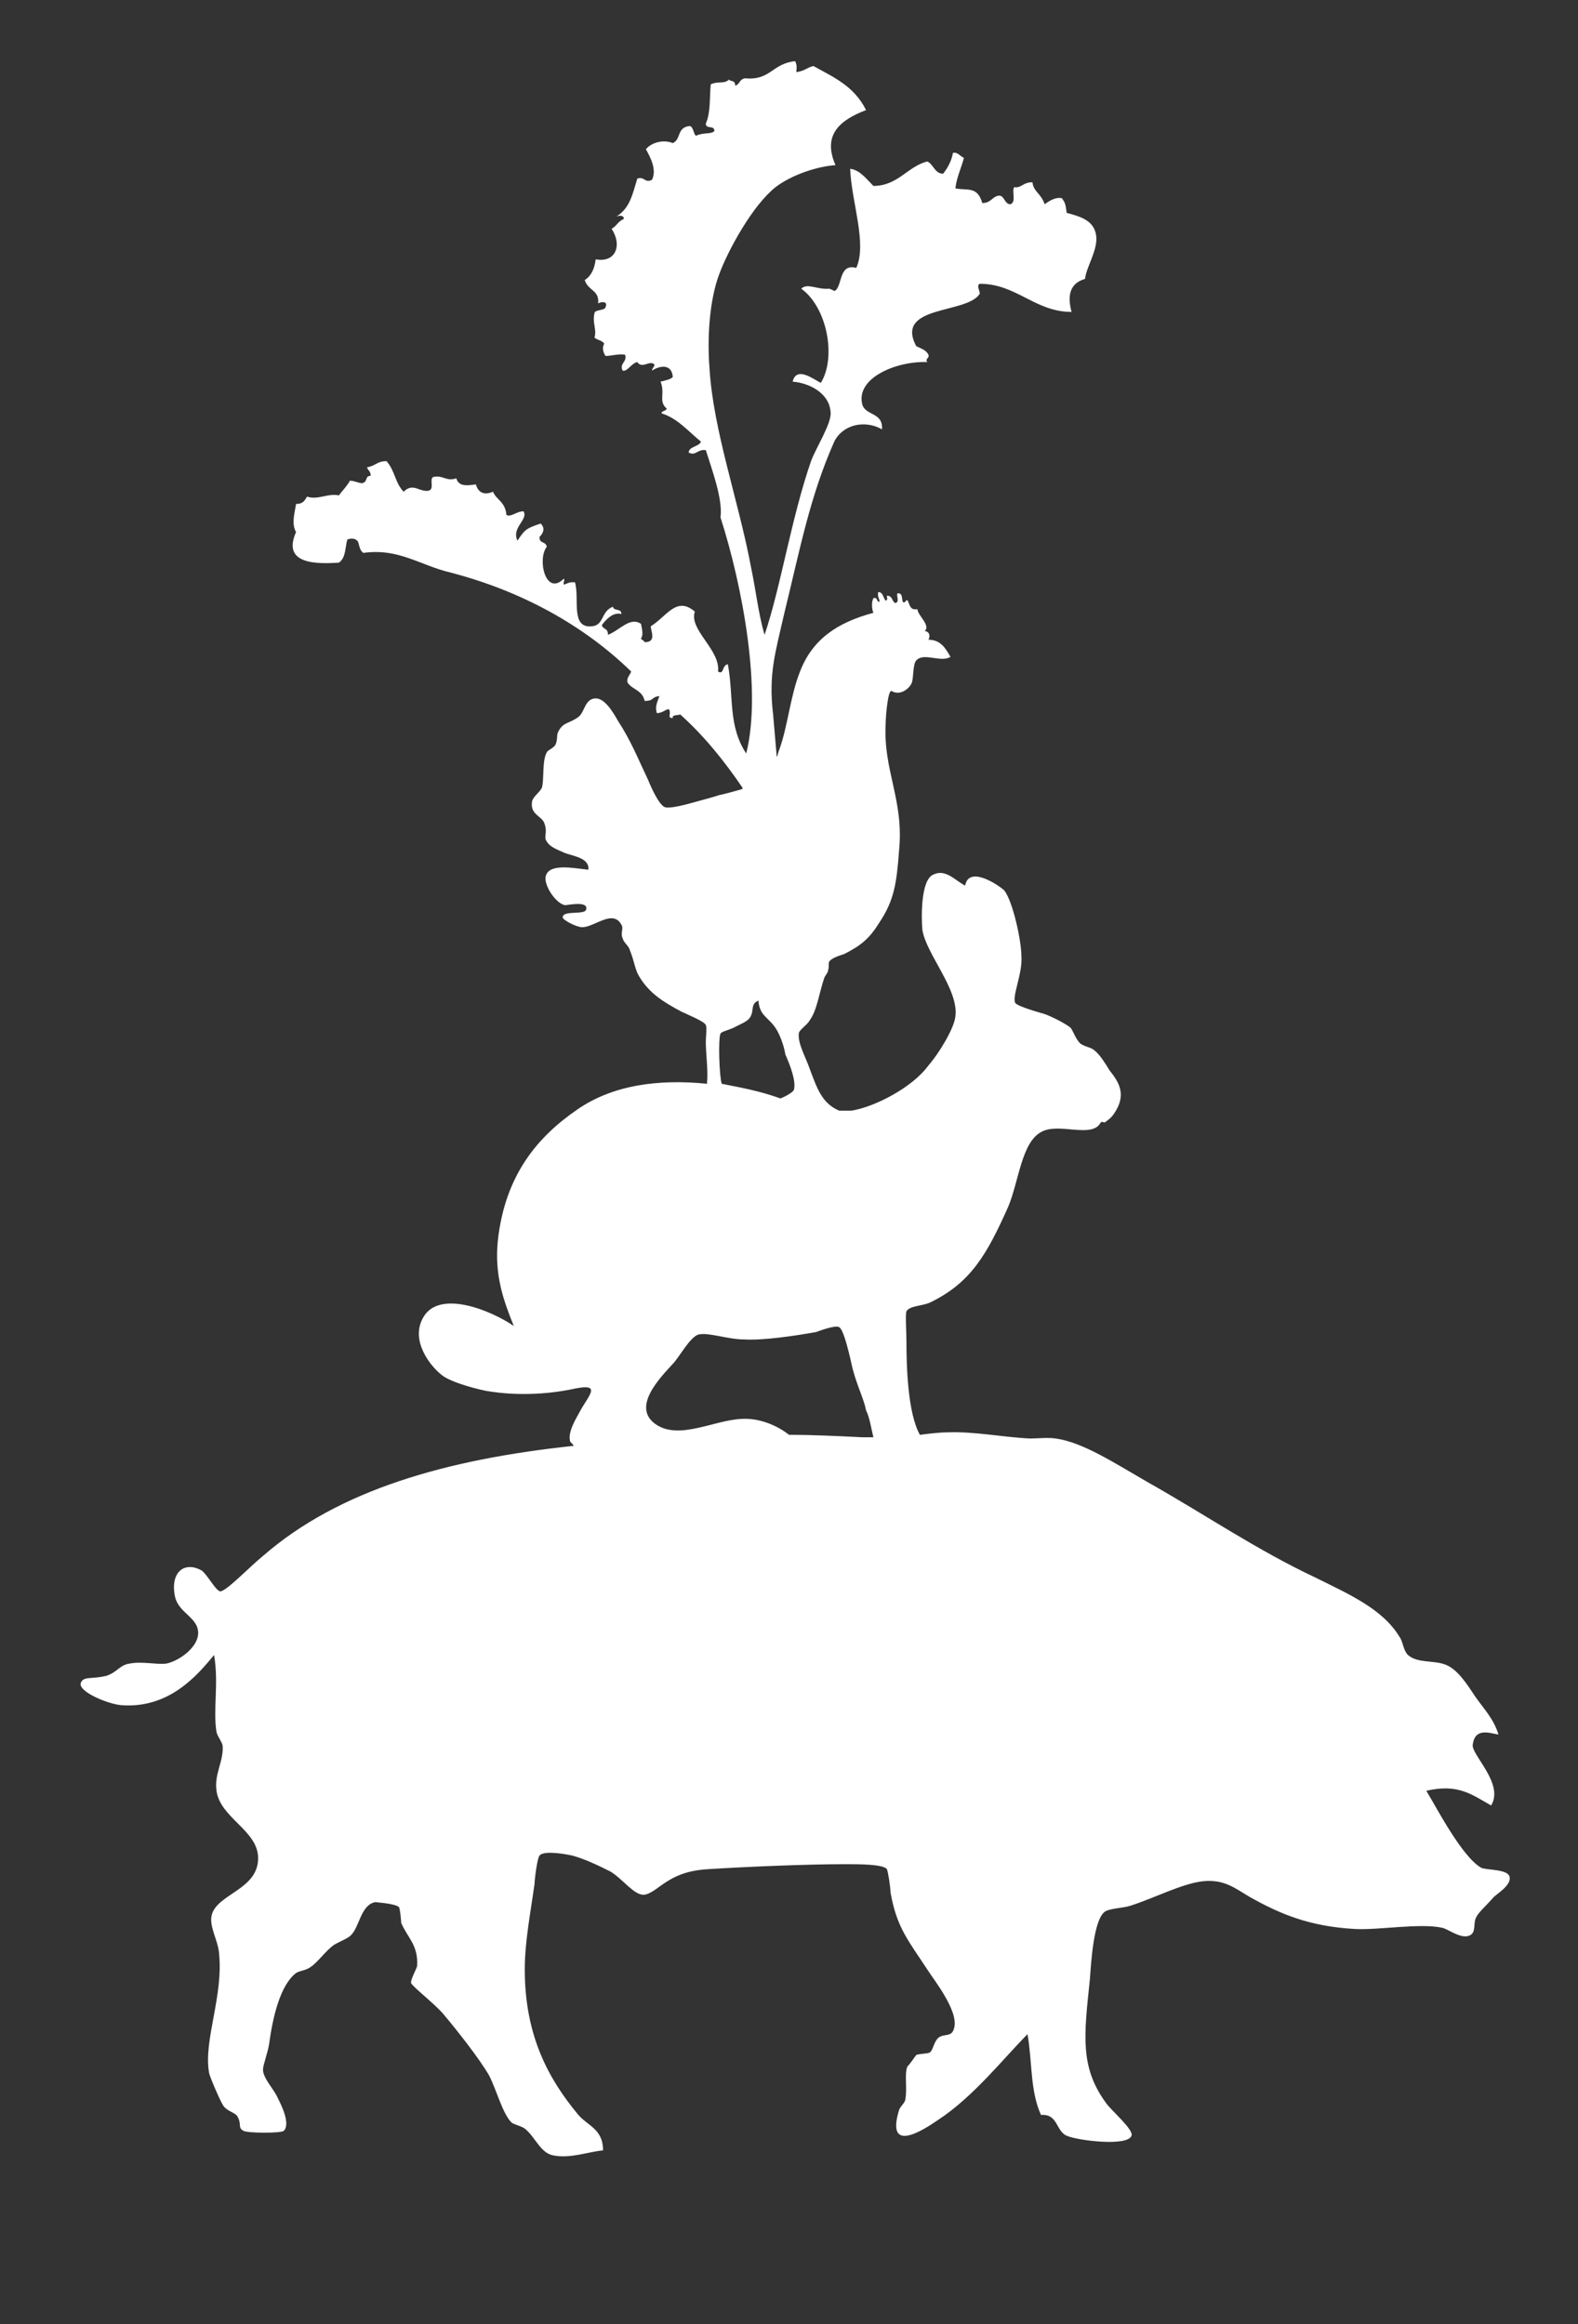 <svg version="1.0" id="Layer_1" xmlns="http://www.w3.org/2000/svg" xmlns:xlink="http://www.w3.org/1999/xlink" x="0px" y="0px" viewBox="0 0 129 190" style="enable-background:new 0 0 129 190; fill:#fff;" xml:space="preserve">
					<rect x="0" y="0" width="129" height="190" fill="#333333" stroke="none"/>
					<path d="M71.4,117.5c-0.3,0-0.6,0-0.9,0c-2-0.1-4-0.2-6-0.2c-1-0.8-2.5-1.4-3.9-1.3c-2.2,0.1-5,1.7-6.9,0.5c-2.2-1.4,0.3-3.9,1.3-5
						c0.5-0.5,1.4-2.2,2.1-2.4c0.8-0.2,2.4,0.4,3.7,0.4c1.6,0.1,4.2-0.3,5.9-0.6c0.3-0.1,1.6-0.6,1.9-0.4c0.4,0.2,0.9,2.5,1.1,3.4
						c0.4,1.5,0.9,2.4,1.1,3.4C71.1,115.9,71.2,116.7,71.4,117.5 M64.9,89.1c-0.1,0.2-0.6,0.5-1.1,0.7c-1.1-0.4-2.3-0.7-3.3-0.9
						c-0.5-0.1-1-0.2-1.5-0.3c-0.2-0.6-0.3-3.7-0.1-4.1c0.1-0.2,0.8-0.3,1.3-0.6c0.4-0.2,0.9-0.4,1.1-0.7c0.4-0.6,0-1.1,0.7-1.4
						c0.1,1.2,0.7,1.3,1.3,2.1c0.4,0.5,0.8,1.6,0.9,2.3C64.6,87.1,65.1,88.4,64.9,89.1 M122.5,141.8c-0.4-1.3-1.2-2.1-1.9-3.1
						c-0.6-0.9-1.4-2.2-2.4-2.6c-1-0.4-2.3-0.1-3.1-0.8c-0.4-0.4-0.4-1.1-0.7-1.5c-1.4-2.3-4.2-3.5-6.8-4.8c-4.9-2.3-9.1-5.2-13.9-7.9
						c-2.6-1.5-5.2-3.2-7.4-3.5c-0.7-0.1-1.4,0-2.1,0c-2.2-0.1-4.6-0.6-6.8-0.5c-0.6,0-1.4,0.1-2.2,0.2c-1-1.8-1.1-5.6-1.1-7.7
						c0-0.7-0.1-2.1,0-2.4c0.3-0.5,1.4-0.4,2.1-0.8c3.2-1.6,4.5-3.9,6.2-7.7c0.9-2.1,1.1-5.4,2.8-6.2c1.4-0.7,3.9,0.5,4.7-0.6
						c0.2-0.4,0.3,0,0.5-0.2c0.4-0.3,0.5-0.4,0.7-0.7c1-1.5,0.4-2.5-0.4-3.5c-0.3-0.5-0.8-1.3-1.2-1.6c-0.3-0.3-0.8-0.3-1.2-0.6
						c-0.4-0.4-0.6-1.1-0.8-1.3c-0.4-0.3-1.3-0.8-2.1-1.1c0,0-2.2-0.6-2.4-0.9c-0.3-0.5,0.6-2.4,0.5-3.8c0-1.3-0.7-4.5-1.4-5.4
						c-0.4-0.4-2.9-2.1-3.2-0.4c-0.8-0.4-1.6-1.4-2.6-0.9c-1,0.4-1,3.3-0.9,4.5c0.3,2,3,4.9,2.7,7.1c-0.1,1-1.4,3.1-2.2,4
						c-1.3,1.8-4.4,3.4-6.3,3.7c-0.3,0-0.7,0-1,0c-1.4-0.6-1.8-1.8-2.4-3.4c-0.3-0.9-1-2.1-0.9-2.9c0-0.3,0.7-0.7,0.9-1.1
						c0.6-0.8,0.8-2.4,1.2-3.5c0.1-0.2,0.3-0.4,0.3-0.6c0.1-0.3,0-0.6,0.1-0.7c0.2-0.3,0.9-0.5,1.2-0.6c1.4-0.7,2.1-1.3,2.9-2.6
						c1.2-1.8,1.4-3.2,1.6-5.9c0.4-4.1-1.3-6.5-1.1-10.3c0-0.7,0.2-2.9,0.5-2.7c0.7,0.4,1.4-0.2,1.6-0.6c0.2-0.3,0.1-1.6,0.4-1.9
						c0.6-0.7,2,0.2,2.8-0.3c-0.4-0.7-0.8-1.4-1.8-1.4c0.2-0.4,0-0.7-0.3-0.7c0.5-0.5-0.6-1.3-0.6-1.8c-0.6,0.1-0.6-0.3-0.8-0.7
						c-0.1-0.2-0.2,0.3-0.4,0.1c-0.1-0.3,0-0.7-0.4-0.7c-0.2,0.1,0.2,0.7-0.2,0.8c-0.3-0.1-0.2-0.6-0.7-0.6c0,0.1,0.1,0.4-0.1,0.4
						c-0.2-0.2-0.2-0.7-0.6-0.7c-0.1,0.4,0.1,0.5,0.1,0.8c-0.3,0-0.1-0.4-0.5-0.3c-0.2,0.4-0.1,1,0,1.2c-3,0.8-5,2.2-6,4.8
						c-0.8,2-1,4.5-1.7,6.4c-0.1,0.2-0.1,0.4-0.2,0.6c-0.1-1.2-0.2-2.3-0.3-3.5c-0.4-3.3,0.2-5.1,0.9-8.2c1.3-5.3,2.1-9.6,4.1-14.1
						c0.7-1.4,2.5-1.8,3.9-1c0.1-1.4-1.3-1.1-1.6-2c-0.6-2.2,2.8-3.6,5.3-3.5c-0.2-0.3,0.2-0.3,0.1-0.6c-0.2-0.4-0.6-0.5-1-0.7
						c-1.8-3.4,4.2-2.6,5.2-4.3c0-0.2-0.3-0.7,0-0.8c3,0,4.5,2.3,7.5,2.3c-0.3-1.1-0.3-2.3,1.1-2.7c0.1-1,1.1-2.4,0.9-3.6
						c-0.2-1.2-1.3-1.5-2.4-1.8c-0.1-0.7-0.1-0.8-0.4-1.2c-0.5-0.1-1,0.2-1.4,0.5c-0.3-0.9-0.9-1-1-1.8c-0.8,0-0.9,0.5-1.5,0.4
						c-0.2,0.4,0.2,1.2-0.3,1.4c-0.5,0-0.5-0.8-1-0.7c-0.5,0.1-0.6,0.6-1.3,0.6c-0.4-1.4-1.2-1-2.2-1.2c0.1-0.9,0.5-1.7,0.7-2.5
						c-0.3-0.1-0.5-0.5-0.9-0.4c-0.1,0.6-0.4,1.2-0.8,1.7c-0.7,0-0.8-0.8-1.3-1c-1.6,0.4-2.4,2-4.4,2c-0.6-0.6-1.1-1.3-1.9-1.4
						c0.1,2.7,1.4,6.1,0.5,8.1c-1.5-0.4-1.1,1.6-1.8,1.9c0.1,0-0.4-0.2-0.4-0.2c-1,0.1-1.8-0.5-2.3,0c2.1,1.5,2.9,5.6,1.6,7.7
						c-0.6-0.3-2-1.4-2.3-0.1c1.3,0.1,3,0.9,3.1,2.5c0.1,0.9-1.2,2.9-1.6,4c-1.6,4.6-2.5,10.4-3.8,14.2c-0.5-1.7-0.7-3.6-1.1-5.5
						c-1-5.4-3.1-11.2-3.4-16.3c-0.2-2.5,0-5.6,0.8-7.7c0.7-1.9,2.7-5.6,4.6-7.1c1.3-1,3.4-1.7,4.9-1.8C67.2,11,68.7,9.8,70.8,9
						c-1-2-2.7-2.7-4.3-3.6c-0.5,0.1-0.7,0.4-1.4,0.5c0-0.3,0.1-0.5-0.1-0.9c-1.9,0.2-2,1.6-4.1,1.4c-0.5,0.1-0.4,0.5-0.8,0.6
						c0-0.5-0.4-0.3-0.5-0.5c-0.4,0.4-0.9,0.1-1.5,0.4c-0.1,1.1,0,2.3-0.4,3.2c0,0.5,0.7,0.1,0.7,0.6c-0.2,0.3-0.9,0.1-1.5,0.4
						c-0.2-0.1-0.2-0.7-0.5-0.8c-1.1,0.1-0.7,1.1-1.4,1.4c-0.7-0.3-1.7-0.1-2.2,0.5c0.4,0.7,0.9,1.7,0.5,2.5c-0.6,0.3-0.6-0.3-1.2-0.1
						c-0.4,1.3-0.6,2.4-1.7,3.1c0.3-0.1,0.6-0.1,0.6,0.2c-0.5,0.2-0.6,0.6-1,0.8c0.9,1.4,0.3,2.8-1.3,2.5c-0.1,0.7-0.3,1.3-0.9,1.7
						c0.3,0.9,1.2,0.8,1.1,1.9c0.4-0.2,0.8-0.1,0.6,0.3c0,0.3-0.9,0.2-0.9,0.5c-0.2,0.8,0.2,1.3,0,2c0.2,0.2,0.6,0.2,0.8,0.5
						c-0.2,0.3-0.1,0.7,0.1,1c0.5,0,1.1-0.2,1.6-0.1c0.2,0.6-0.5,0.7-0.2,1.3c0.4,0.1,0.7-0.6,1.2-0.7c0.4,0.6,1-0.2,1.4,0.2
						c0,0.2-0.2,0.3-0.2,0.5c0.6-0.4,1.6-0.6,1.7,0.5c-0.1,0.2-0.6,0.3-1,0.4c0.4,1-0.2,1.6,0.5,2.2c0,0.2-0.5,0.2-0.4,0.4
						c1.3,0.4,2.2,1.5,3.2,2.3c-0.1,0.4-1,0.4-1,0.9c0.6,0.3,0.7-0.3,1.4-0.2c0.5,1.6,1.4,4,1.2,5.5c1.8,5.6,3.4,14.2,2.1,19.3
						c-1.5-2.3-1-4.6-1.5-7.3c-0.5,0.1-0.3,0.9-0.8,0.6c0.2-1.8-2.4-3.4-1.9-4.9c-1.5-1.3-2.3,0.4-3.6,1.2c0,0.4,0.5,1.3-0.5,1.3
						c-0.1-0.2-0.3-0.2-0.3-0.3c0.2-0.3,0.1-0.7,0-1.2c-0.9-0.6-1.7,0.5-2.7,0.9c0-0.6-0.4-0.4-0.5-0.8c0.3-0.4,0.9-1.1,1.6-0.9
						c0-0.5-0.6-0.2-0.7-0.6c-1,0.4-0.7,1.5-1.7,1.6c-1.8,0.2-1-2.3-1.4-3.6c-0.5,0-0.4,0-0.9,0.2c-0.1-0.2,0.1-0.3,0-0.5
						c-1.5,1.5-2.2-1.6-1.4-2.6c-0.1-0.5-0.6-0.2-0.6-0.8c0.3-0.3,0.5-0.7,0.1-1.1c-1.2,0.4-1.3,0.5-1.9,1.4c-0.5-1.1,0.9-1.7,0.5-2.4
						c-0.6,0-1,0.5-1.4,0.3c-0.1-1.1-0.8-1.2-1.1-1.9c-0.7,0.3-1.2,0.1-1.4-0.6c-0.7,0.1-1.4,0.2-1.6-0.5c-0.8,0.3-1.1-0.3-1.9-0.1
						c-0.3,0.2,0.1,0.9-0.3,1.1c-0.8,0.2-1.3-0.7-2.1,0.1c-0.7-0.7-0.7-1.7-1.4-2.5c-0.8,0-0.9,0.4-1.6,0.5c0.1,0.3,0.3,0.3,0.3,0.7
						c-0.5,0-0.2,0.5-0.7,0.6c-0.3,0-0.6-0.2-1-0.2c-0.2,0.4-0.6,0.8-0.9,1.2c-0.9-0.2-1.7,0.4-2.6,0.1c-0.2,0.3-0.3,0.6-0.9,0.6
						c-0.1,0.7-0.4,1.6,0,2.3C23,46.2,26,46.1,27.7,46c0.6-0.4,0.5-1.3,0.7-1.9c0.3-0.1,0.6-0.1,0.8,0.1c0.2,0.2,0.1,0.7,0.5,1
						c2.9-0.4,4.6,1,7.1,1.6c5.8,1.5,10.9,4.3,14.8,8.1c-0.1,0.3-0.4,0.5-0.3,0.9c0.4,0.6,1.2,0.6,1.4,1.5c0.8,0,0.5-0.3,1.2-0.4
						c-0.1,0.4-0.4,0.8-0.2,1.4c0.5,0,0.8-0.4,1-0.3c0.2,0.4-0.2,0.7,0.3,0.7c-0.1-0.3,0.5-0.2,0.6-0.3c2,1.8,3.6,3.8,5.1,6
						c0,0,0,0,0,0.1c-0.7,0.2-1.4,0.4-1.9,0.5c-0.6,0.2-1.4,0.4-2.1,0.6c-0.7,0.2-1.9,0.5-2.3,0.4c-0.5-0.1-1.2-1.7-1.4-2.2
						c-0.9-1.9-1.4-3.2-2.5-4.9c-0.4-0.7-1.1-1.9-1.9-1.8c-0.8,0.1-0.8,1.1-1.3,1.5c-0.8,0.6-1.3,0.4-1.7,1.3c-0.1,0.2,0,0.6-0.2,1
						c-0.2,0.3-0.6,0.4-0.7,0.6c-0.4,0.7-0.2,2.2-0.4,2.9c-0.2,0.4-0.7,0.7-0.8,1.1c-0.2,1.1,0.8,1.2,1,1.8c0.3,0.8-0.1,1.1,0.2,1.5
						c0.3,0.5,1,0.7,1.4,0.9c0.7,0.3,2.1,0.4,2,1.4c-1.1-0.1-3.3-0.6-3.5,0.6c-0.1,0.8,0.9,2.2,1.6,2.3c0.2,0,2-0.4,1.7,0.4
						c-0.2,0.4-1.9,0-1.9,0.6c0,0.2,1.1,0.8,1.6,0.8c1,0,2.5-1.5,3.2-0.2c0.2,0.3-0.1,0.7,0.1,1.1c0.1,0.4,0.5,0.6,0.6,1
						c0.4,1,0.4,1.6,0.8,2.2c0.8,1.3,1.9,2,3.4,2.8c0.4,0.2,1.9,0.8,2,1.1c0.1,0.2,0,1,0,1.4c0,0.9,0.2,2.4,0.1,3.3c0,0,0,0,0,0.1
						c-4-0.4-7.7,0.1-10.6,2.1c-3.2,2.2-5.9,5.3-6.5,10.7c-0.3,2.9,0.5,5,1.3,7c-1.9-1.3-6.1-3-7.4-0.7c-1.1,1.9,0.6,4,1.5,4.7
						c0.6,0.5,2.2,1,3.6,1.3c2.9,0.5,5.6,0.2,7.4-0.2c2.1-0.4,1,0.6,0.3,1.9c-0.2,0.4-1,1.6-0.8,2.4c0,0.1,0.2,0.2,0.3,0.4
						c-10.4,1.1-19.2,3.6-25.4,9c-1,0.8-3,2.9-3.5,2.9c-0.4-0.1-1-1.3-1.5-1.7c-1.4-0.8-2.6,0.1-2.2,2.1c0.3,1.4,1.9,1.7,1.9,3
						c0,1.2-1.6,2.3-2.6,2.5c-0.8,0.1-2-0.2-3,0c-0.8,0.1-1,0.7-1.9,1c-1.2,0.3-1.9,0-2.1,0.6c-0.2,0.7,2.2,1.7,3.3,1.8
						c3.9,0.3,6.2-2.4,7.6-4.1c0.4,2.3-0.1,4.5,0.2,6.3c0.1,0.4,0.4,0.7,0.5,1.1c0.1,1.3-0.7,2.3-0.5,3.7c0.3,2.2,3.3,3.2,3.4,5.4
						c0.1,2.7-3.4,3-3.8,4.8c-0.2,0.9,0.5,2,0.6,3c0.4,3.6-1.3,7.2-0.8,9.9c0.1,0.4,1,2.5,1.2,2.7c0.3,0.4,0.9,0.5,1.1,0.8
						c0.4,0.7,0,0.9,0.5,1.2c0.4,0.2,3.1,0.2,3.3,0c0.6-0.6-0.3-2.3-0.5-2.7c-0.3-0.7-1.2-1.6-1.2-2.3c0-0.4,0.4-1.4,0.5-2.1
						c0.3-2.2,0.9-4.8,2.2-5.8c0.3-0.2,0.8-0.2,1.2-0.5c0.6-0.4,1.2-1.3,1.9-1.8c0.5-0.3,1.1-0.5,1.4-0.8c0.7-0.7,0.8-2.5,2-2.7
						c-0.2,0,1.6,0.1,1.9,0.4c0.1,0,0.2,1.2,0.2,1.3c0.5,1.2,1.4,1.8,1.3,3.5c0,0.2-0.5,1-0.5,1.4c0.1,0.3,1.8,1.6,2.6,2.5
						c1.1,1.3,3,3.7,3.8,5.1c0.6,1.2,1.1,3.1,1.8,3.8c0.2,0.2,0.9,0.3,1.2,0.6c0.8,0.7,1.2,1.9,2.2,2.1c1.4,0.3,2.9-0.3,4.1-0.4
						c0-1.8-1.3-2-2.1-3c-2.3-2.8-4.3-6.3-4.3-11.8c0-2.3,0.5-4.8,0.8-7c0-0.3,0.2-2,0.4-2.3c0.3-0.4,1.8-0.2,2.7,0
						c1.1,0.3,2.3,0.9,3.1,1.3c1,0.6,1.9,1.9,2.7,1.9c0.5,0,1.2-0.6,1.5-0.8c1-0.7,2-1.2,3.9-1.3c3.2-0.2,8-0.4,11.1-0.4
						c1.1,0,3.1,0,3.4,0.4c0.1,0.2,0.3,1.5,0.3,1.9c0.5,2.9,1.5,4,3,6.3c0.5,0.8,2.6,3.4,2.2,4.8c-0.2,0.8-0.8,0.4-1.3,0.8
						c-0.4,0.4-0.4,1-0.7,1.2c-0.2,0.1-0.9,0.1-1.1,0.2c0,0-0.7,1-0.7,0.9c-0.3,0.6,0,1.8-0.2,2.8c-0.1,0.3-0.4,0.5-0.5,0.8
						c-1.1,3.6,1.9,1.7,3.2,0.8c2.9-1.9,5.4-5.1,7.3-7c0.4,2.3,0.2,4.6,1.1,6.6c1.4-0.1,1.2,1.3,2.1,1.7c0.9,0.4,5,0.9,5.3,0
						c0.2-0.5-1.7-2.1-2.1-2.7c-2.1-2.9-1.8-5.4-1.3-10.1c0.1-1.4,0.3-4.8,1.2-5.5c0.4-0.3,1.5-0.3,2.1-0.5c1.9-0.6,4.2-1.8,5.9-2
						c1.8-0.2,2.7,0.6,3.9,1.3c2.5,1.4,4.9,2.4,8.6,2.6c1.9,0.1,5.3-0.5,7.1-0.1c0.5,0.1,1.6,1,2.3,0.6c0.5-0.3,0.2-1,0.5-1.5
						c0.2-0.4,0.8-0.9,1.4-1.6c0.3-0.3,1.5-1,1.3-1.7c-0.2-0.6-1.8-0.5-2.3-0.7c-1.6-0.9-3.7-5-4.5-6.3c2.6-0.6,3.7,0.3,5.3,1.2
						c1.1-1.8-1.7-4.2-1.5-5C120.6,141.2,121.8,141.7,122.5,141.8"></path>
				  </svg>